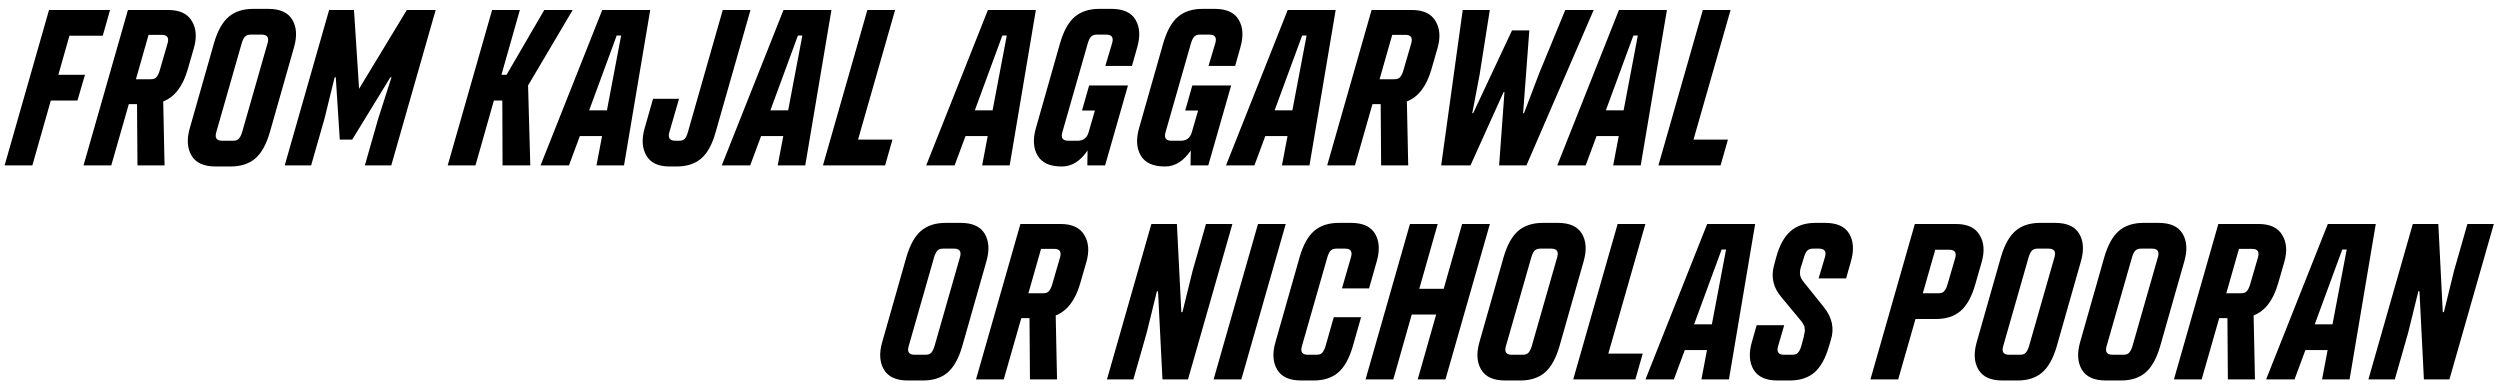 <svg width="257" height="40" viewBox="0 0 257 40" fill="none" xmlns="http://www.w3.org/2000/svg">
<path d="M7.138 3.673L5.998 7.69H8.736L7.96 10.337H5.222L3.328 17H0.475L5.039 1.026H11.315L10.562 3.673H7.138ZM8.587 17L13.151 1.026H17.281C18.468 1.026 19.282 1.407 19.723 2.167C20.179 2.913 20.248 3.841 19.928 4.951L19.289 7.165C18.787 8.884 17.951 9.972 16.779 10.428L16.916 17H14.132L14.086 10.702H13.242L11.439 17H8.587ZM13.972 8.146H15.501C15.76 8.146 15.95 8.077 16.072 7.941C16.209 7.788 16.323 7.56 16.414 7.256L17.235 4.426C17.388 3.863 17.182 3.582 16.619 3.582H15.273L13.972 8.146ZM27.745 13.577C27.38 14.84 26.878 15.745 26.239 16.293C25.6 16.84 24.756 17.114 23.706 17.114H22.154C20.952 17.114 20.131 16.741 19.69 15.996C19.248 15.251 19.188 14.315 19.507 13.189L21.994 4.449C22.36 3.186 22.862 2.281 23.501 1.734C24.14 1.186 24.984 0.912 26.034 0.912H27.585C28.787 0.912 29.609 1.285 30.05 2.03C30.491 2.776 30.552 3.711 30.232 4.837L27.745 13.577ZM27.517 4.404C27.669 3.841 27.464 3.559 26.901 3.559H25.76C25.501 3.559 25.303 3.635 25.166 3.787C25.045 3.924 24.938 4.145 24.847 4.449L22.223 13.623C22.071 14.186 22.276 14.467 22.839 14.467H23.98C24.238 14.467 24.429 14.399 24.55 14.262C24.687 14.11 24.801 13.881 24.893 13.577L27.517 4.404ZM44.787 1.026L40.223 17H37.508L38.877 12.208L40.246 7.941H40.132L36.207 14.353H34.929L34.518 7.941H34.404L33.355 12.208L31.985 17H29.27L33.834 1.026H36.39L36.914 9.127L41.821 1.026H44.787ZM54.286 8.785L54.514 17H51.662L51.639 10.337H50.772L48.878 17H46.025L50.589 1.026H53.442L51.548 7.69H52.073L55.952 1.026H58.873L54.286 8.785ZM66.843 1.026L64.15 17H61.32L61.891 13.988H59.609L58.49 17H55.57L61.913 1.026H66.843ZM62.393 11.341L63.853 3.65H63.397L60.567 11.341H62.393ZM68.823 17.114C67.667 17.114 66.876 16.741 66.45 15.996C66.008 15.251 65.948 14.315 66.267 13.189L67.134 10.154H69.804L68.8 13.623C68.648 14.186 68.861 14.467 69.439 14.467H69.827C70.085 14.467 70.276 14.399 70.397 14.262C70.519 14.125 70.626 13.896 70.717 13.577L74.3 1.026H77.152L73.569 13.577C73.219 14.84 72.725 15.745 72.086 16.293C71.447 16.84 70.603 17.114 69.553 17.114H68.823ZM85.473 1.026L82.78 17H79.95L80.521 13.988H78.239L77.121 17H74.2L80.544 1.026H85.473ZM81.023 11.341L82.483 3.65H82.027L79.197 11.341H81.023ZM84.6 17L89.165 1.026H92.017L88.206 14.353H91.743L90.99 17H84.6ZM106.487 1.026L103.795 17H100.965L101.535 13.988H99.254L98.135 17H95.214L101.558 1.026H106.487ZM102.037 11.341L103.498 3.65H103.042L100.212 11.341H102.037ZM114.267 0.912C115.468 0.912 116.29 1.285 116.731 2.03C117.172 2.776 117.233 3.711 116.914 4.837L116.366 6.777H113.628L114.335 4.404C114.487 3.841 114.282 3.559 113.719 3.559H112.738C112.479 3.559 112.281 3.635 112.144 3.787C112.023 3.924 111.916 4.145 111.825 4.449L109.201 13.623C109.048 14.186 109.254 14.467 109.817 14.467H110.798C111.376 14.467 111.749 14.17 111.916 13.577L112.555 11.364H111.231L111.962 8.785H115.955L113.605 17H111.779L111.802 15.471C111.057 16.566 110.182 17.114 109.178 17.114H109.132C107.93 17.114 107.109 16.741 106.668 15.996C106.226 15.251 106.166 14.315 106.485 13.189L108.972 4.449C109.337 3.186 109.839 2.281 110.478 1.734C111.117 1.186 111.962 0.912 113.011 0.912H114.267ZM124.874 0.912C126.076 0.912 126.897 1.285 127.339 2.03C127.78 2.776 127.841 3.711 127.521 4.837L126.974 6.777H124.235L124.943 4.404C125.095 3.841 124.889 3.559 124.326 3.559H123.345C123.087 3.559 122.889 3.635 122.752 3.787C122.63 3.924 122.524 4.145 122.432 4.449L119.808 13.623C119.656 14.186 119.861 14.467 120.424 14.467H121.406C121.984 14.467 122.356 14.17 122.524 13.577L123.163 11.364H121.839L122.569 8.785H126.563L124.212 17H122.387L122.41 15.471C121.664 16.566 120.789 17.114 119.785 17.114H119.74C118.538 17.114 117.716 16.741 117.275 15.996C116.834 15.251 116.773 14.315 117.093 13.189L119.58 4.449C119.945 3.186 120.447 2.281 121.086 1.734C121.725 1.186 122.569 0.912 123.619 0.912H124.874ZM137.307 1.026L134.615 17H131.785L132.355 13.988H130.073L128.955 17H126.034L132.378 1.026H137.307ZM132.857 11.341L134.318 3.65H133.862L131.032 11.341H132.857ZM136.435 17L140.999 1.026H145.129C146.316 1.026 147.13 1.407 147.571 2.167C148.028 2.913 148.096 3.841 147.777 4.951L147.138 7.165C146.636 8.884 145.799 9.972 144.627 10.428L144.764 17H141.98L141.935 10.702H141.09L139.288 17H136.435ZM141.821 8.146H143.35C143.608 8.146 143.798 8.077 143.92 7.941C144.057 7.788 144.171 7.56 144.262 7.256L145.084 4.426C145.236 3.863 145.031 3.582 144.468 3.582H143.121L141.821 8.146ZM153.152 1.026L152.102 7.69L151.349 11.637H151.44L155.434 3.126H157.214L156.575 11.637H156.666L158.24 7.507L160.91 1.026H163.831L156.917 17H154.11L154.658 9.47H154.566L151.166 17H148.154L150.368 1.026H153.152ZM171.359 1.026L168.666 17H165.836L166.407 13.988H164.125L163.007 17H160.086L166.43 1.026H171.359ZM166.909 11.341L168.369 3.65H167.913L165.083 11.341H166.909ZM170.486 17L175.05 1.026H177.903L174.092 14.353H177.629L176.876 17H170.486ZM98.923 35.577C98.558 36.84 98.056 37.745 97.417 38.293C96.778 38.84 95.933 39.114 94.884 39.114H93.332C92.13 39.114 91.309 38.741 90.868 37.996C90.426 37.251 90.365 36.315 90.685 35.189L93.172 26.449C93.537 25.186 94.04 24.281 94.678 23.734C95.317 23.186 96.162 22.912 97.212 22.912H98.763C99.965 22.912 100.787 23.285 101.228 24.03C101.669 24.776 101.73 25.711 101.41 26.837L98.923 35.577ZM98.695 26.404C98.847 25.841 98.641 25.559 98.079 25.559H96.938C96.679 25.559 96.481 25.635 96.344 25.787C96.223 25.924 96.116 26.145 96.025 26.449L93.401 35.623C93.248 36.186 93.454 36.467 94.017 36.467H95.158C95.416 36.467 95.606 36.399 95.728 36.262C95.865 36.109 95.979 35.881 96.07 35.577L98.695 26.404ZM100.334 39L104.898 23.026H109.028C110.215 23.026 111.028 23.407 111.47 24.167C111.926 24.913 111.995 25.841 111.675 26.951L111.036 29.165C110.534 30.884 109.697 31.971 108.526 32.428L108.663 39H105.879L105.833 32.702H104.989L103.186 39H100.334ZM105.719 30.146H107.248C107.507 30.146 107.697 30.078 107.819 29.941C107.955 29.788 108.07 29.56 108.161 29.256L108.982 26.426C109.134 25.863 108.929 25.582 108.366 25.582H107.02L105.719 30.146ZM118.36 23.026H120.985L121.441 32.086H121.555L122.605 27.818L123.974 23.026H126.69L122.126 39H119.501L119.045 29.941H118.931L117.881 34.208L116.512 39H113.796L118.36 23.026ZM132.174 23.026L127.61 39H124.758L129.322 23.026H132.174ZM133.757 39.114C132.555 39.114 131.734 38.741 131.292 37.996C130.851 37.251 130.79 36.315 131.11 35.189L133.597 26.449C133.962 25.186 134.464 24.281 135.103 23.734C135.742 23.186 136.587 22.912 137.636 22.912H138.891C140.093 22.912 140.915 23.285 141.356 24.03C141.797 24.776 141.858 25.711 141.538 26.837L140.74 29.644H137.956L138.891 26.404C139.043 25.841 138.838 25.559 138.275 25.559H137.362C137.104 25.559 136.906 25.635 136.769 25.787C136.647 25.924 136.541 26.145 136.45 26.449L133.825 35.623C133.673 36.186 133.879 36.467 134.441 36.467H135.354C135.613 36.467 135.803 36.399 135.925 36.262C136.062 36.109 136.176 35.881 136.267 35.577L137.111 32.611H139.918L139.074 35.577C138.709 36.84 138.207 37.745 137.568 38.293C136.929 38.84 136.084 39.114 135.035 39.114H133.757ZM153.159 23.026L148.595 39H145.742L147.636 32.337H145.126L143.232 39H140.38L144.944 23.026H147.796L145.902 29.69H148.412L150.306 23.026H153.159ZM160.318 35.577C159.953 36.84 159.451 37.745 158.812 38.293C158.173 38.84 157.328 39.114 156.279 39.114H154.727C153.525 39.114 152.704 38.741 152.262 37.996C151.821 37.251 151.76 36.315 152.08 35.189L154.567 26.449C154.932 25.186 155.434 24.281 156.073 23.734C156.712 23.186 157.557 22.912 158.606 22.912H160.158C161.36 22.912 162.181 23.285 162.623 24.03C163.064 24.776 163.125 25.711 162.805 26.837L160.318 35.577ZM160.09 26.404C160.242 25.841 160.036 25.559 159.473 25.559H158.332C158.074 25.559 157.876 25.635 157.739 25.787C157.617 25.924 157.511 26.145 157.42 26.449L154.795 35.623C154.643 36.186 154.849 36.467 155.412 36.467H156.553C156.811 36.467 157.001 36.399 157.123 36.262C157.26 36.109 157.374 35.881 157.465 35.577L160.09 26.404ZM161.728 39L166.292 23.026H169.145L165.334 36.353H168.871L168.118 39H161.728ZM180.429 23.026L177.736 39H174.906L175.477 35.988H173.195L172.076 39H169.156L175.499 23.026H180.429ZM175.979 33.341L177.439 25.651H176.983L174.153 33.341H175.979ZM182.731 39.114C181.529 39.114 180.708 38.741 180.266 37.996C179.825 37.251 179.764 36.315 180.084 35.189L180.586 33.432H183.416L182.777 35.623C182.624 36.186 182.83 36.467 183.393 36.467H184.26C184.519 36.467 184.709 36.399 184.83 36.262C184.967 36.109 185.081 35.881 185.173 35.577L185.355 34.892C185.37 34.847 185.393 34.763 185.424 34.641C185.454 34.52 185.469 34.436 185.469 34.39C185.485 34.345 185.5 34.269 185.515 34.162C185.545 34.056 185.553 33.98 185.538 33.934C185.538 33.888 185.53 33.82 185.515 33.729C185.515 33.637 185.5 33.561 185.469 33.501C185.439 33.44 185.401 33.371 185.355 33.295C185.31 33.204 185.256 33.12 185.196 33.044L183.096 30.511C182.29 29.553 182.046 28.48 182.366 27.294L182.594 26.449C182.929 25.217 183.423 24.319 184.077 23.756C184.732 23.194 185.583 22.912 186.633 22.912H187.637C188.839 22.912 189.661 23.285 190.102 24.03C190.543 24.776 190.604 25.711 190.284 26.837L189.782 28.617H186.953L187.614 26.404C187.767 25.841 187.561 25.559 186.998 25.559H186.359C186.101 25.559 185.903 25.635 185.766 25.787C185.644 25.924 185.538 26.145 185.447 26.449L185.241 27.134C185.089 27.514 185.021 27.849 185.036 28.138C185.051 28.427 185.188 28.724 185.447 29.028L187.5 31.584C188.352 32.648 188.588 33.774 188.208 34.961L188.025 35.577C187.66 36.84 187.158 37.745 186.519 38.293C185.88 38.84 185.036 39.114 183.986 39.114H182.731ZM201.067 23.026C202.253 23.026 203.067 23.407 203.508 24.167C203.965 24.913 204.033 25.841 203.714 26.951L203.052 29.256C202.687 30.519 202.185 31.424 201.546 31.971C200.907 32.519 200.063 32.793 199.013 32.793H196.913L195.134 39H192.281L196.845 23.026H201.067ZM200.998 26.518C201.15 25.955 200.945 25.673 200.382 25.673H198.944L197.666 30.146H199.287C199.545 30.146 199.735 30.078 199.857 29.941C199.994 29.788 200.108 29.56 200.199 29.256L200.998 26.518ZM211.439 35.577C211.074 36.84 210.572 37.745 209.933 38.293C209.294 38.84 208.45 39.114 207.4 39.114H205.848C204.647 39.114 203.825 38.741 203.384 37.996C202.943 37.251 202.882 36.315 203.201 35.189L205.689 26.449C206.054 25.186 206.556 24.281 207.195 23.734C207.834 23.186 208.678 22.912 209.728 22.912H211.28C212.481 22.912 213.303 23.285 213.744 24.03C214.185 24.776 214.246 25.711 213.927 26.837L211.439 35.577ZM211.211 26.404C211.363 25.841 211.158 25.559 210.595 25.559H209.454C209.195 25.559 208.998 25.635 208.861 25.787C208.739 25.924 208.632 26.145 208.541 26.449L205.917 35.623C205.765 36.186 205.97 36.467 206.533 36.467H207.674C207.933 36.467 208.123 36.399 208.244 36.262C208.381 36.109 208.496 35.881 208.587 35.577L211.211 26.404ZM222.069 35.577C221.704 36.84 221.202 37.745 220.563 38.293C219.924 38.84 219.08 39.114 218.03 39.114H216.478C215.276 39.114 214.455 38.741 214.014 37.996C213.573 37.251 213.512 36.315 213.831 35.189L216.319 26.449C216.684 25.186 217.186 24.281 217.825 23.734C218.464 23.186 219.308 22.912 220.358 22.912H221.909C223.111 22.912 223.933 23.285 224.374 24.03C224.815 24.776 224.876 25.711 224.556 26.837L222.069 35.577ZM221.841 26.404C221.993 25.841 221.788 25.559 221.225 25.559H220.084C219.825 25.559 219.627 25.635 219.49 25.787C219.369 25.924 219.262 26.145 219.171 26.449L216.547 35.623C216.395 36.186 216.6 36.467 217.163 36.467H218.304C218.562 36.467 218.753 36.399 218.874 36.262C219.011 36.109 219.125 35.881 219.217 35.577L221.841 26.404ZM223.48 39L228.044 23.026H232.174C233.361 23.026 234.175 23.407 234.616 24.167C235.072 24.913 235.141 25.841 234.821 26.951L234.182 29.165C233.68 30.884 232.844 31.971 231.672 32.428L231.809 39H229.025L228.979 32.702H228.135L226.332 39H223.48ZM228.865 30.146H230.394C230.653 30.146 230.843 30.078 230.965 29.941C231.102 29.788 231.216 29.56 231.307 29.256L232.129 26.426C232.281 25.863 232.075 25.582 231.512 25.582H230.166L228.865 30.146ZM244.23 23.026L241.537 39H238.708L239.278 35.988H236.996L235.878 39H232.957L239.301 23.026H244.23ZM239.78 33.341L241.241 25.651H240.784L237.955 33.341H239.78ZM248.036 23.026H250.66L251.117 32.086H251.231L252.28 27.818L253.65 23.026H256.365L251.801 39H249.177L248.721 29.941H248.606L247.557 34.208L246.188 39H243.472L248.036 23.026Z" fill="black"/>
</svg>
